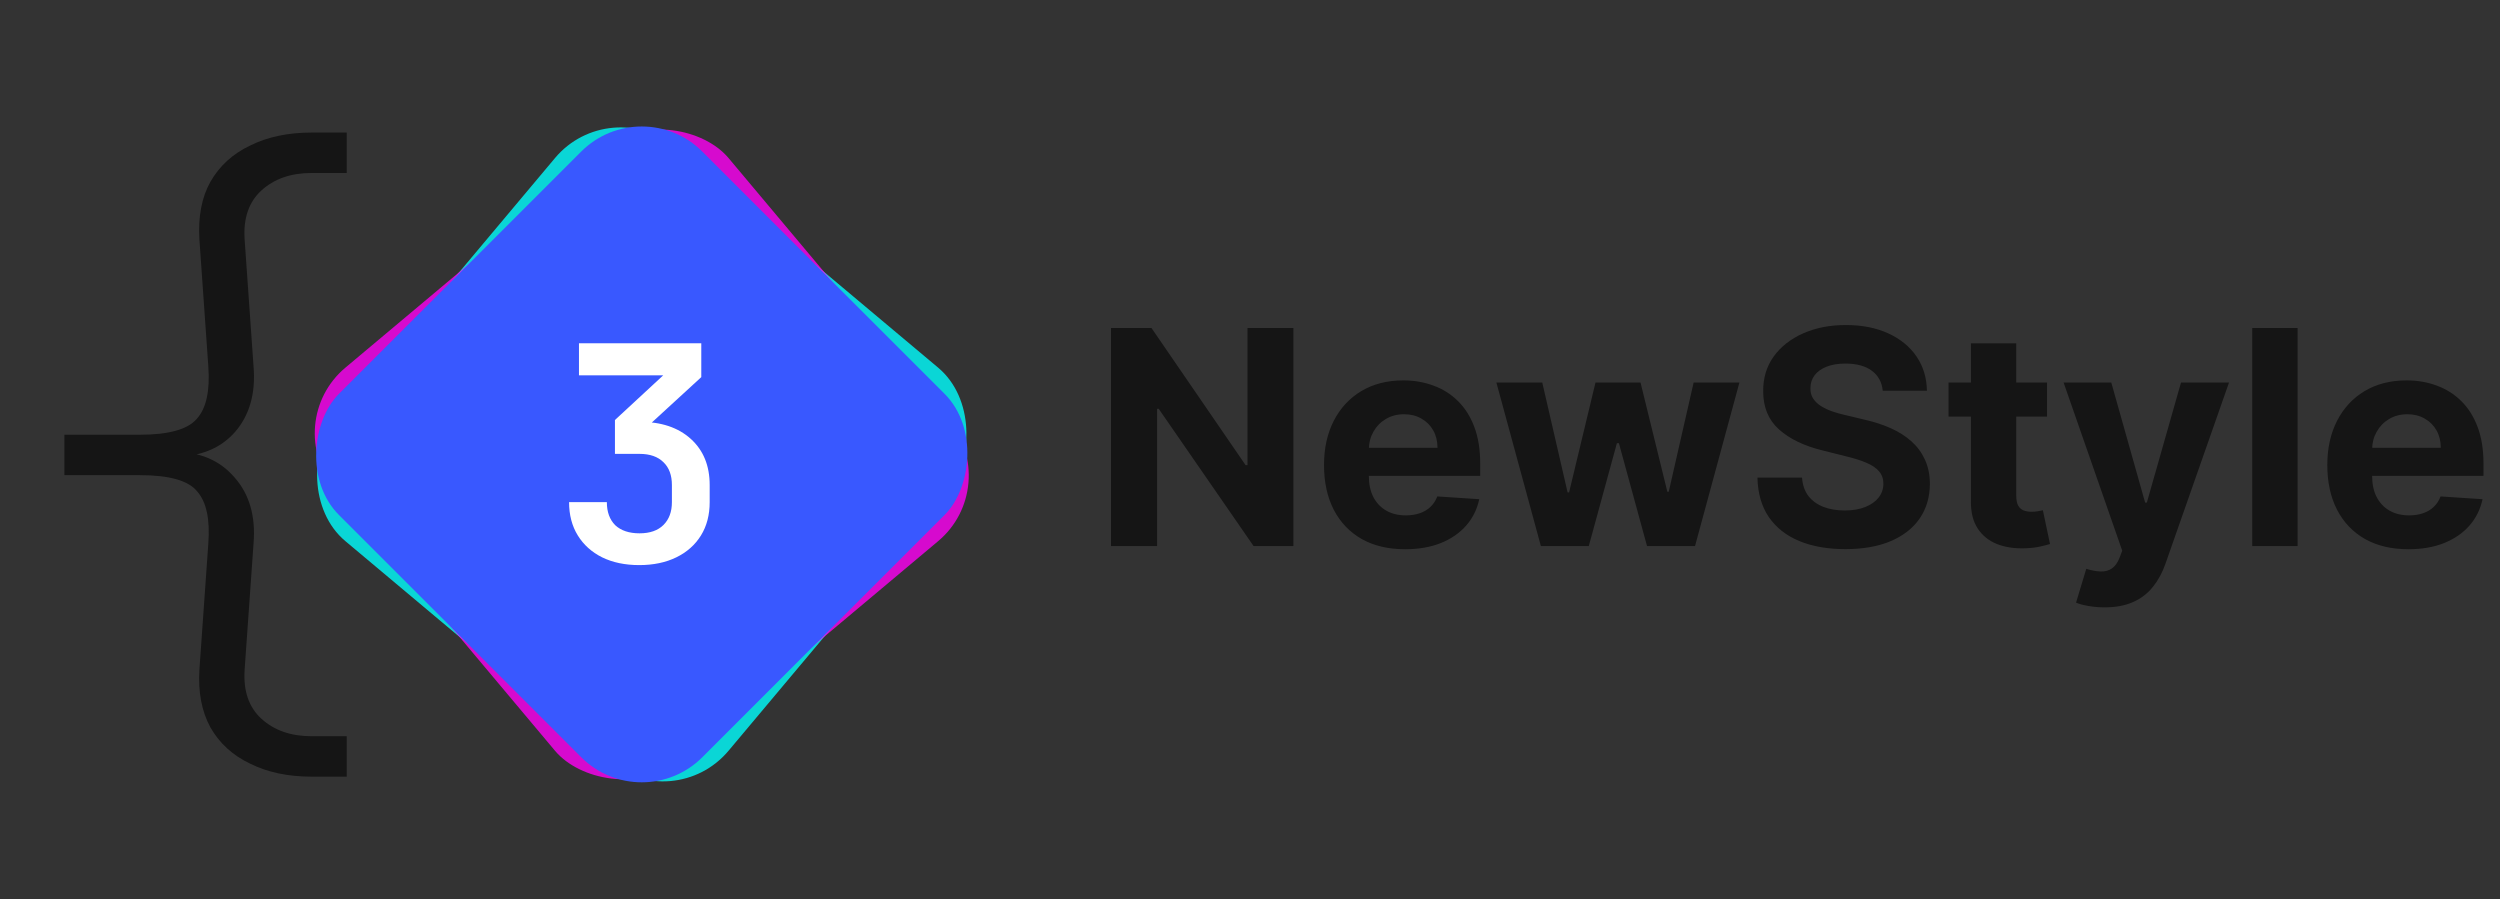 <svg width="467" height="168" viewBox="0 0 467 168" fill="none" xmlns="http://www.w3.org/2000/svg">
<rect x="0" y="0" width="467" height="168" fill="#333333" stroke="none"/>
<rect x="113.966" y="17.258" width="96" height="96" rx="16" transform="rotate(40 113.966 17.258)" fill="#00FFFF" fill-opacity="0.8"/>
<rect x="52.258" y="78.966" width="96" height="96" rx="16" transform="rotate(-40 52.258 78.966)" fill="#FF00F5" fill-opacity="0.8"/>
<rect x="119.882" y="17" width="96" height="96" rx="16" transform="rotate(45 119.882 17)" fill="#3958FF"/>
<path d="M119.408 105.56C116.757 105.56 114.443 105.075 112.464 104.104C110.523 103.133 109.011 101.771 107.928 100.016C106.845 98.261 106.304 96.189 106.304 93.8H113.36C113.36 95.629 113.883 97.067 114.928 98.112C116.011 99.12 117.523 99.624 119.464 99.624C121.405 99.624 122.899 99.101 123.944 98.056C124.989 97.011 125.512 95.592 125.512 93.8V90.608C125.512 88.779 124.989 87.36 123.944 86.352C122.899 85.307 121.405 84.784 119.464 84.784H114.872V78.456L123.888 70.112H108.152V64.12H131V70.448L119.464 81.032V78.792C123.496 78.792 126.688 79.856 129.04 81.984C131.392 84.112 132.568 86.987 132.568 90.608V93.8C132.568 96.189 132.027 98.261 130.944 100.016C129.861 101.771 128.331 103.133 126.352 104.104C124.373 105.075 122.059 105.56 119.408 105.56Z" fill="white"/>
<path d="M58.24 145.08C53.803 145.08 49.963 144.269 46.72 142.648C43.477 141.112 41.003 138.851 39.296 135.864C37.675 132.877 36.992 129.293 37.248 125.112L38.912 101.56C39.253 97.037 38.571 93.795 36.864 91.832C35.243 89.784 31.659 88.76 26.112 88.76H12.032V81.208H26.112C31.488 81.208 35.029 80.227 36.736 78.264C38.528 76.301 39.253 73.016 38.912 68.408L37.248 44.728C36.992 40.461 37.675 36.877 39.296 33.976C41.003 30.989 43.477 28.728 46.72 27.192C49.963 25.571 53.803 24.76 58.24 24.76H64.768V32.312H58.24C54.315 32.312 51.157 33.421 48.768 35.64C46.464 37.773 45.44 40.803 45.696 44.728L47.36 68.408C47.787 73.443 46.635 77.539 43.904 80.696C41.173 83.768 37.419 85.304 32.64 85.304V84.408C37.333 84.408 41.045 85.987 43.776 89.144C46.592 92.301 47.787 96.44 47.36 101.56L45.696 125.112C45.44 129.037 46.464 132.067 48.768 134.2C51.157 136.419 54.315 137.528 58.24 137.528H64.768V145.08H58.24Z" fill="#151515"/>
<path d="M241.605 61.273V102H234.168L216.449 76.367H216.151V102H207.54V61.273H215.097L232.676 86.886H233.034V61.273H241.605ZM262.481 102.597C259.339 102.597 256.634 101.96 254.367 100.688C252.113 99.401 250.377 97.585 249.157 95.239C247.937 92.879 247.327 90.088 247.327 86.867C247.327 83.724 247.937 80.967 249.157 78.594C250.377 76.221 252.094 74.371 254.308 73.046C256.535 71.72 259.147 71.057 262.143 71.057C264.158 71.057 266.034 71.382 267.771 72.031C269.521 72.668 271.045 73.629 272.344 74.915C273.657 76.201 274.678 77.818 275.407 79.767C276.136 81.703 276.501 83.97 276.501 86.568V88.895H250.708V83.645H268.526C268.526 82.425 268.261 81.345 267.731 80.403C267.201 79.462 266.465 78.726 265.523 78.196C264.595 77.653 263.515 77.381 262.282 77.381C260.996 77.381 259.856 77.679 258.862 78.276C257.88 78.859 257.112 79.648 256.555 80.642C255.998 81.623 255.713 82.717 255.7 83.923V88.915C255.7 90.426 255.978 91.732 256.535 92.832C257.105 93.933 257.907 94.781 258.941 95.378C259.975 95.974 261.201 96.273 262.62 96.273C263.561 96.273 264.423 96.14 265.205 95.875C265.987 95.61 266.657 95.212 267.214 94.682C267.771 94.151 268.195 93.502 268.487 92.733L276.322 93.25C275.924 95.133 275.109 96.776 273.876 98.182C272.656 99.574 271.078 100.661 269.143 101.443C267.22 102.212 265 102.597 262.481 102.597ZM287.836 102L279.523 71.454H288.094L292.827 91.977H293.106L298.038 71.454H306.45L311.461 91.858H311.719L316.373 71.454H324.924L316.631 102H307.663L302.413 82.79H302.035L296.785 102H287.836ZM351.696 72.986C351.537 71.382 350.854 70.135 349.648 69.247C348.441 68.359 346.804 67.915 344.736 67.915C343.33 67.915 342.144 68.114 341.176 68.511C340.208 68.896 339.466 69.433 338.949 70.122C338.445 70.812 338.193 71.594 338.193 72.469C338.167 73.198 338.319 73.834 338.651 74.378C338.995 74.921 339.466 75.392 340.062 75.79C340.659 76.174 341.348 76.512 342.131 76.804C342.913 77.082 343.748 77.321 344.636 77.52L348.295 78.395C350.072 78.793 351.703 79.323 353.188 79.986C354.672 80.649 355.958 81.464 357.045 82.432C358.133 83.4 358.974 84.54 359.571 85.852C360.181 87.165 360.492 88.669 360.506 90.367C360.492 92.859 359.856 95.02 358.597 96.849C357.35 98.666 355.547 100.078 353.188 101.085C350.841 102.08 348.01 102.577 344.696 102.577C341.408 102.577 338.545 102.073 336.105 101.065C333.679 100.058 331.783 98.566 330.418 96.591C329.065 94.602 328.356 92.143 328.29 89.213H336.622C336.715 90.579 337.106 91.719 337.795 92.633C338.498 93.535 339.433 94.218 340.599 94.682C341.779 95.133 343.112 95.358 344.597 95.358C346.055 95.358 347.321 95.146 348.395 94.722C349.482 94.297 350.324 93.707 350.92 92.952C351.517 92.196 351.815 91.328 351.815 90.347C351.815 89.432 351.544 88.663 351 88.04C350.47 87.417 349.688 86.886 348.653 86.449C347.633 86.011 346.38 85.614 344.895 85.256L340.46 84.142C337.027 83.307 334.315 82.001 332.327 80.224C330.338 78.448 329.35 76.055 329.364 73.046C329.35 70.579 330.007 68.425 331.332 66.582C332.671 64.74 334.508 63.301 336.841 62.267C339.174 61.233 341.826 60.716 344.795 60.716C347.818 60.716 350.456 61.233 352.71 62.267C354.977 63.301 356.741 64.74 358 66.582C359.259 68.425 359.909 70.56 359.949 72.986H351.696ZM382.386 71.454V77.818H363.991V71.454H382.386ZM368.167 64.136H376.638V92.614C376.638 93.396 376.758 94.006 376.996 94.443C377.235 94.867 377.567 95.166 377.991 95.338C378.428 95.51 378.932 95.597 379.502 95.597C379.9 95.597 380.298 95.563 380.695 95.497C381.093 95.418 381.398 95.358 381.61 95.318L382.942 101.622C382.518 101.755 381.922 101.907 381.153 102.08C380.384 102.265 379.449 102.378 378.349 102.418C376.307 102.497 374.517 102.225 372.979 101.602C371.455 100.979 370.268 100.011 369.42 98.699C368.571 97.386 368.154 95.729 368.167 93.727V64.136ZM393.134 113.455C392.06 113.455 391.053 113.368 390.112 113.196C389.183 113.037 388.415 112.831 387.805 112.58L389.714 106.256C390.708 106.561 391.603 106.726 392.398 106.753C393.207 106.779 393.903 106.594 394.487 106.196C395.083 105.798 395.567 105.122 395.938 104.168L396.435 102.875L385.478 71.454H394.387L400.711 93.886H401.029L407.413 71.454H416.381L404.509 105.301C403.939 106.945 403.164 108.377 402.183 109.597C401.215 110.83 399.988 111.777 398.504 112.44C397.019 113.116 395.229 113.455 393.134 113.455ZM429.188 61.273V102H420.717V61.273H429.188ZM449.895 102.597C446.753 102.597 444.048 101.96 441.781 100.688C439.527 99.401 437.791 97.585 436.571 95.239C435.351 92.879 434.741 90.088 434.741 86.867C434.741 83.724 435.351 80.967 436.571 78.594C437.791 76.221 439.508 74.371 441.722 73.046C443.949 71.72 446.561 71.057 449.557 71.057C451.572 71.057 453.448 71.382 455.185 72.031C456.935 72.668 458.459 73.629 459.759 74.915C461.071 76.201 462.092 77.818 462.821 79.767C463.55 81.703 463.915 83.97 463.915 86.568V88.895H438.122V83.645H455.94C455.94 82.425 455.675 81.345 455.145 80.403C454.615 79.462 453.879 78.726 452.938 78.196C452.009 77.653 450.929 77.381 449.696 77.381C448.41 77.381 447.27 77.679 446.276 78.276C445.295 78.859 444.526 79.648 443.969 80.642C443.412 81.623 443.127 82.717 443.114 83.923V88.915C443.114 90.426 443.392 91.732 443.949 92.832C444.519 93.933 445.321 94.781 446.355 95.378C447.389 95.974 448.616 96.273 450.034 96.273C450.975 96.273 451.837 96.14 452.619 95.875C453.402 95.61 454.071 95.212 454.628 94.682C455.185 94.151 455.609 93.502 455.901 92.733L463.736 93.25C463.338 95.133 462.523 96.776 461.29 98.182C460.07 99.574 458.492 100.661 456.557 101.443C454.634 102.212 452.414 102.597 449.895 102.597Z" fill="#151515"/>
</svg>
